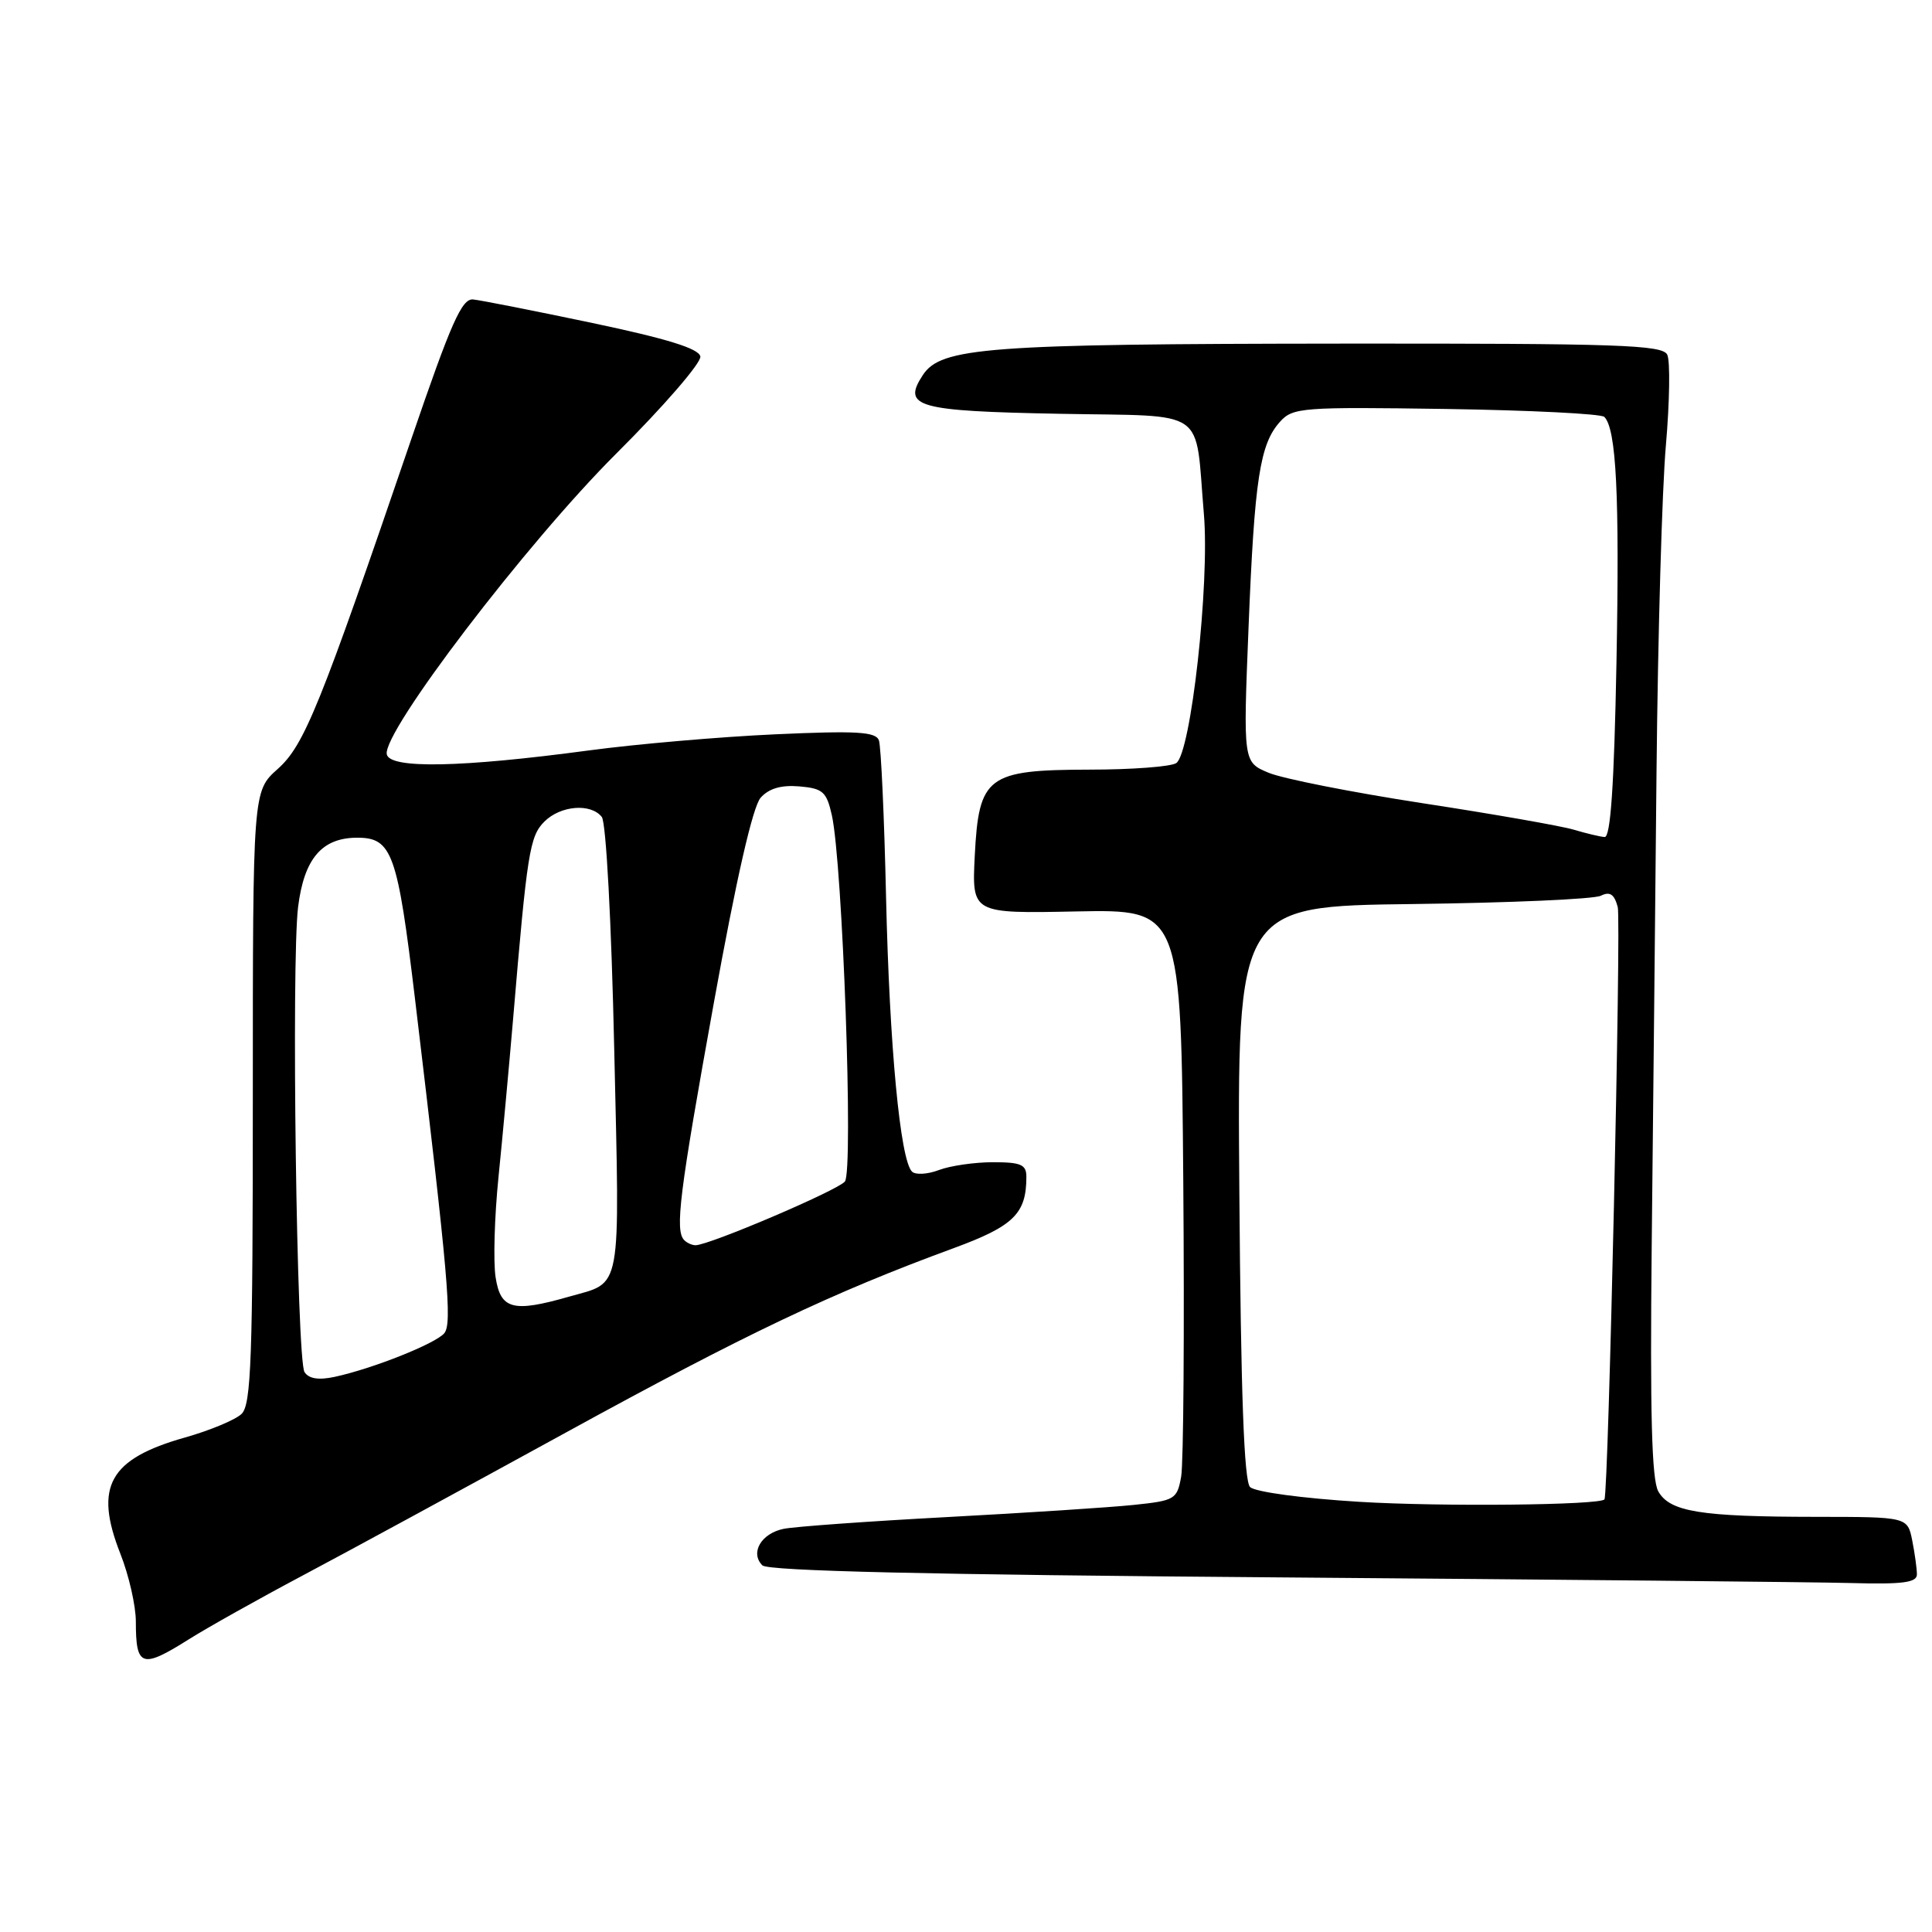 <?xml version="1.0" encoding="UTF-8" standalone="no"?>
<!DOCTYPE svg PUBLIC "-//W3C//DTD SVG 1.1//EN" "http://www.w3.org/Graphics/SVG/1.1/DTD/svg11.dtd" >
<svg xmlns="http://www.w3.org/2000/svg" xmlns:xlink="http://www.w3.org/1999/xlink" version="1.1" viewBox="0 0 256 256">
 <g >
 <path fill="currentColor"
d=" M 25.05 217.20 C 27.50 215.66 34.22 211.89 40.00 208.82 C 45.78 205.76 61.52 197.20 75.00 189.81 C 98.87 176.72 110.26 171.30 126.36 165.39 C 134.33 162.46 136.00 160.82 136.00 155.93 C 136.00 154.31 135.28 154.00 131.57 154.00 C 129.13 154.00 125.90 154.47 124.40 155.04 C 122.90 155.61 121.30 155.70 120.84 155.24 C 119.28 153.68 117.86 138.59 117.41 119.00 C 117.17 108.28 116.74 98.87 116.46 98.10 C 116.04 96.96 113.54 96.81 102.72 97.30 C 95.45 97.63 84.33 98.59 78.00 99.44 C 61.06 101.71 51.65 101.89 51.25 99.95 C 50.65 97.02 69.77 71.95 81.66 60.10 C 87.95 53.84 92.96 48.04 92.80 47.23 C 92.59 46.18 88.38 44.88 78.50 42.80 C 70.80 41.18 63.69 39.78 62.69 39.68 C 61.20 39.53 59.77 42.77 54.56 58.00 C 42.34 93.77 40.33 98.74 36.79 101.90 C 33.50 104.84 33.50 104.84 33.50 145.38 C 33.50 180.12 33.29 186.13 32.00 187.36 C 31.18 188.14 27.80 189.55 24.50 190.48 C 14.46 193.32 12.44 196.97 15.95 205.88 C 17.08 208.74 18.00 212.78 18.00 214.87 C 18.00 220.90 18.78 221.15 25.05 217.20 Z  M 254.00 208.62 C 254.00 207.87 253.72 205.84 253.38 204.12 C 252.75 201.00 252.75 201.00 240.62 200.99 C 225.29 200.98 221.26 200.32 219.73 197.61 C 218.86 196.07 218.63 187.26 218.86 165.00 C 219.04 148.22 219.33 119.88 219.50 102.00 C 219.68 84.12 220.23 64.78 220.74 59.00 C 221.24 53.22 221.32 47.83 220.92 47.00 C 220.29 45.70 214.52 45.50 177.85 45.53 C 130.78 45.57 124.68 46.03 122.28 49.70 C 119.51 53.92 121.44 54.47 140.44 54.83 C 160.31 55.21 158.30 53.81 159.52 68.10 C 160.31 77.32 157.80 99.88 155.85 101.12 C 155.11 101.59 149.94 101.98 144.36 101.98 C 130.80 102.01 129.70 102.84 129.16 113.41 C 128.78 121.05 128.78 121.05 142.64 120.77 C 156.50 120.50 156.50 120.50 156.79 156.50 C 156.95 176.30 156.82 193.92 156.51 195.66 C 155.97 198.67 155.69 198.84 150.22 199.41 C 147.08 199.74 135.95 200.46 125.50 201.02 C 115.05 201.58 105.30 202.28 103.83 202.58 C 100.86 203.19 99.36 205.76 101.02 207.42 C 101.76 208.16 123.06 208.66 169.30 209.01 C 206.26 209.30 240.44 209.63 245.25 209.76 C 252.12 209.95 254.00 209.70 254.00 208.62 Z  M 40.35 181.81 C 39.31 180.20 38.59 127.55 39.50 120.17 C 40.30 113.76 42.66 111.00 47.34 111.00 C 51.95 111.00 52.67 113.02 54.99 132.36 C 59.40 169.19 59.94 175.37 58.87 176.66 C 57.73 178.03 49.40 181.35 44.35 182.44 C 42.21 182.90 40.92 182.69 40.35 181.81 Z  M 65.67 169.25 C 65.35 167.19 65.52 161.22 66.05 156.00 C 66.58 150.78 67.45 141.32 67.99 135.00 C 69.85 112.94 70.18 110.82 72.13 108.87 C 74.27 106.73 78.28 106.40 79.74 108.25 C 80.31 108.96 81.02 122.21 81.39 139.10 C 82.13 171.81 82.50 169.79 75.38 171.82 C 67.97 173.94 66.33 173.51 65.67 169.25 Z  M 90.67 164.33 C 89.40 163.07 90.02 158.15 94.59 132.87 C 97.57 116.39 99.75 106.87 100.79 105.70 C 101.89 104.47 103.51 104.00 105.91 104.20 C 109.03 104.47 109.52 104.90 110.22 108.00 C 111.65 114.36 113.11 155.16 111.95 156.56 C 110.96 157.75 93.96 165.00 92.16 165.00 C 91.71 165.00 91.03 164.70 90.67 164.33 Z  M 180.14 199.00 C 172.58 198.54 166.29 197.69 165.64 197.04 C 164.84 196.24 164.42 184.71 164.22 157.99 C 163.93 120.07 163.93 120.07 187.22 119.79 C 200.02 119.63 211.23 119.14 212.12 118.69 C 213.32 118.09 213.90 118.48 214.36 120.19 C 214.83 121.94 213.13 197.82 212.60 198.67 C 212.12 199.44 190.88 199.66 180.14 199.00 Z  M 208.50 109.93 C 206.85 109.44 197.85 107.86 188.50 106.43 C 179.15 104.99 169.98 103.18 168.11 102.40 C 164.72 100.99 164.72 100.99 165.44 83.11 C 166.23 63.45 166.94 58.83 169.62 55.87 C 171.31 54.00 172.53 53.91 191.62 54.19 C 202.74 54.36 212.17 54.83 212.58 55.24 C 214.17 56.84 214.61 65.59 214.19 87.81 C 213.88 104.10 213.41 110.97 212.62 110.91 C 212.01 110.87 210.15 110.42 208.50 109.93 Z "/>
</g>
</svg>